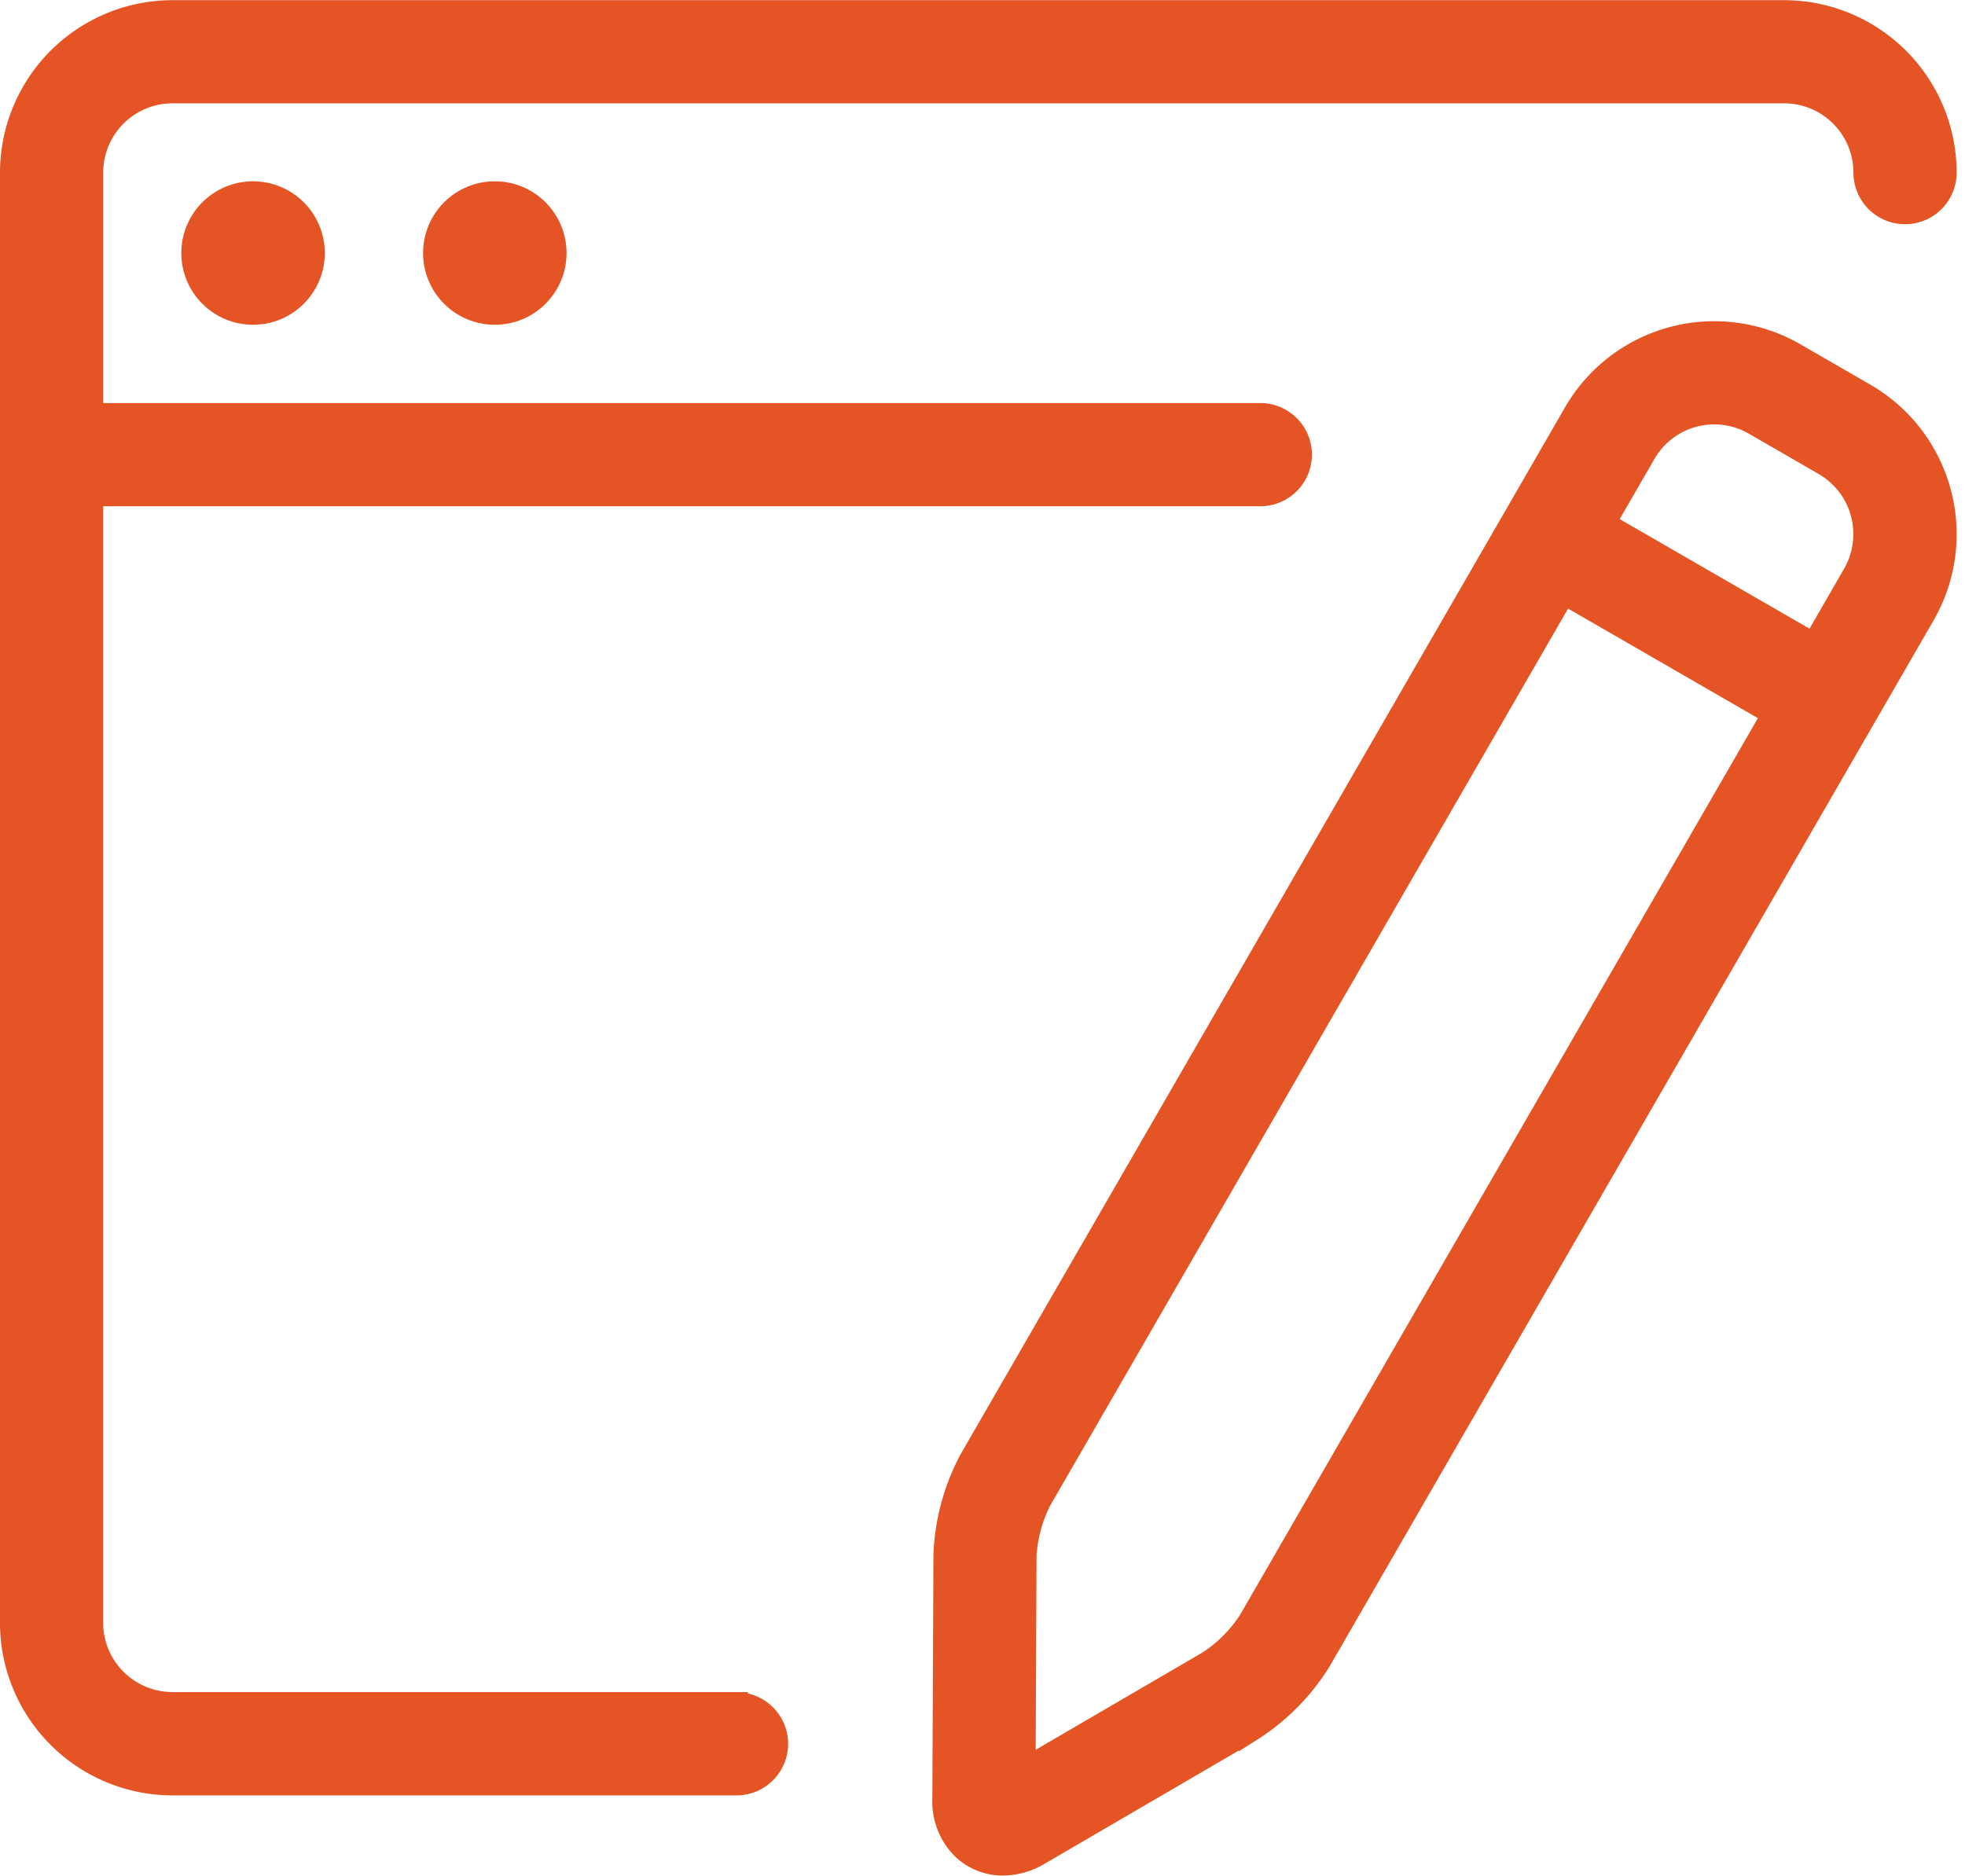 <svg xmlns="http://www.w3.org/2000/svg" width="43.469" height="41.5" viewBox="0 0 43.469 41.5">
  <g id="Group_681" data-name="Group 681" transform="translate(-122.95 -210.55)">
    <path id="Path_1667" data-name="Path 1667" d="M139.243,248.235H126.765a1.785,1.785,0,0,1-1.783-1.783V221.5H150.83a.891.891,0,1,0,0-1.783H124.983v-5.348a1.784,1.784,0,0,1,1.783-1.783h35.652a1.784,1.784,0,0,1,1.783,1.783.891.891,0,1,0,1.783,0,3.569,3.569,0,0,0-3.565-3.565H126.765a3.569,3.569,0,0,0-3.565,3.565v32.087a3.569,3.569,0,0,0,3.565,3.565h12.478a.891.891,0,0,0,0-1.783Z" transform="translate(0 0)" fill="#e45424" stroke="#e45424" stroke-width="0.5"/>
    <circle id="Ellipse_26" data-name="Ellipse 26" cx="1.337" cy="1.337" r="1.337" transform="translate(127.211 214.811)" fill="#e45424" stroke="#e45424" stroke-width="0.5"/>
    <circle id="Ellipse_27" data-name="Ellipse 27" cx="1.337" cy="1.337" r="1.337" transform="translate(132.559 214.811)" fill="#e45424" stroke="#e45424" stroke-width="0.5"/>
    <path id="Path_1668" data-name="Path 1668" d="M166.714,220.143l-1.543-.891a3.563,3.563,0,0,0-4.871,1.306l-1.336,2.315h0v0l-12.03,20.838a4.851,4.851,0,0,0-.57,2.106l-.024,5.4a1.458,1.458,0,0,0,.406,1.072,1.268,1.268,0,0,0,.906.372,1.564,1.564,0,0,0,.8-.229l4.665-2.721a4.852,4.852,0,0,0,1.541-1.546l12.033-20.841,1.337-2.316A3.571,3.571,0,0,0,166.714,220.143ZM153.107,247.28a3.124,3.124,0,0,1-.893.9l-4.09,2.385.021-4.736a3.105,3.105,0,0,1,.331-1.22l11.586-20.069,4.632,2.674Zm13.37-23.157-.891,1.544-4.632-2.674.891-1.544a1.779,1.779,0,0,1,2.436-.652l1.543.891A1.785,1.785,0,0,1,166.476,224.123Z" transform="translate(-2.515 -0.867)" fill="#e45424" stroke="#e45424" stroke-width="0.5"/>
  </g>
</svg>
